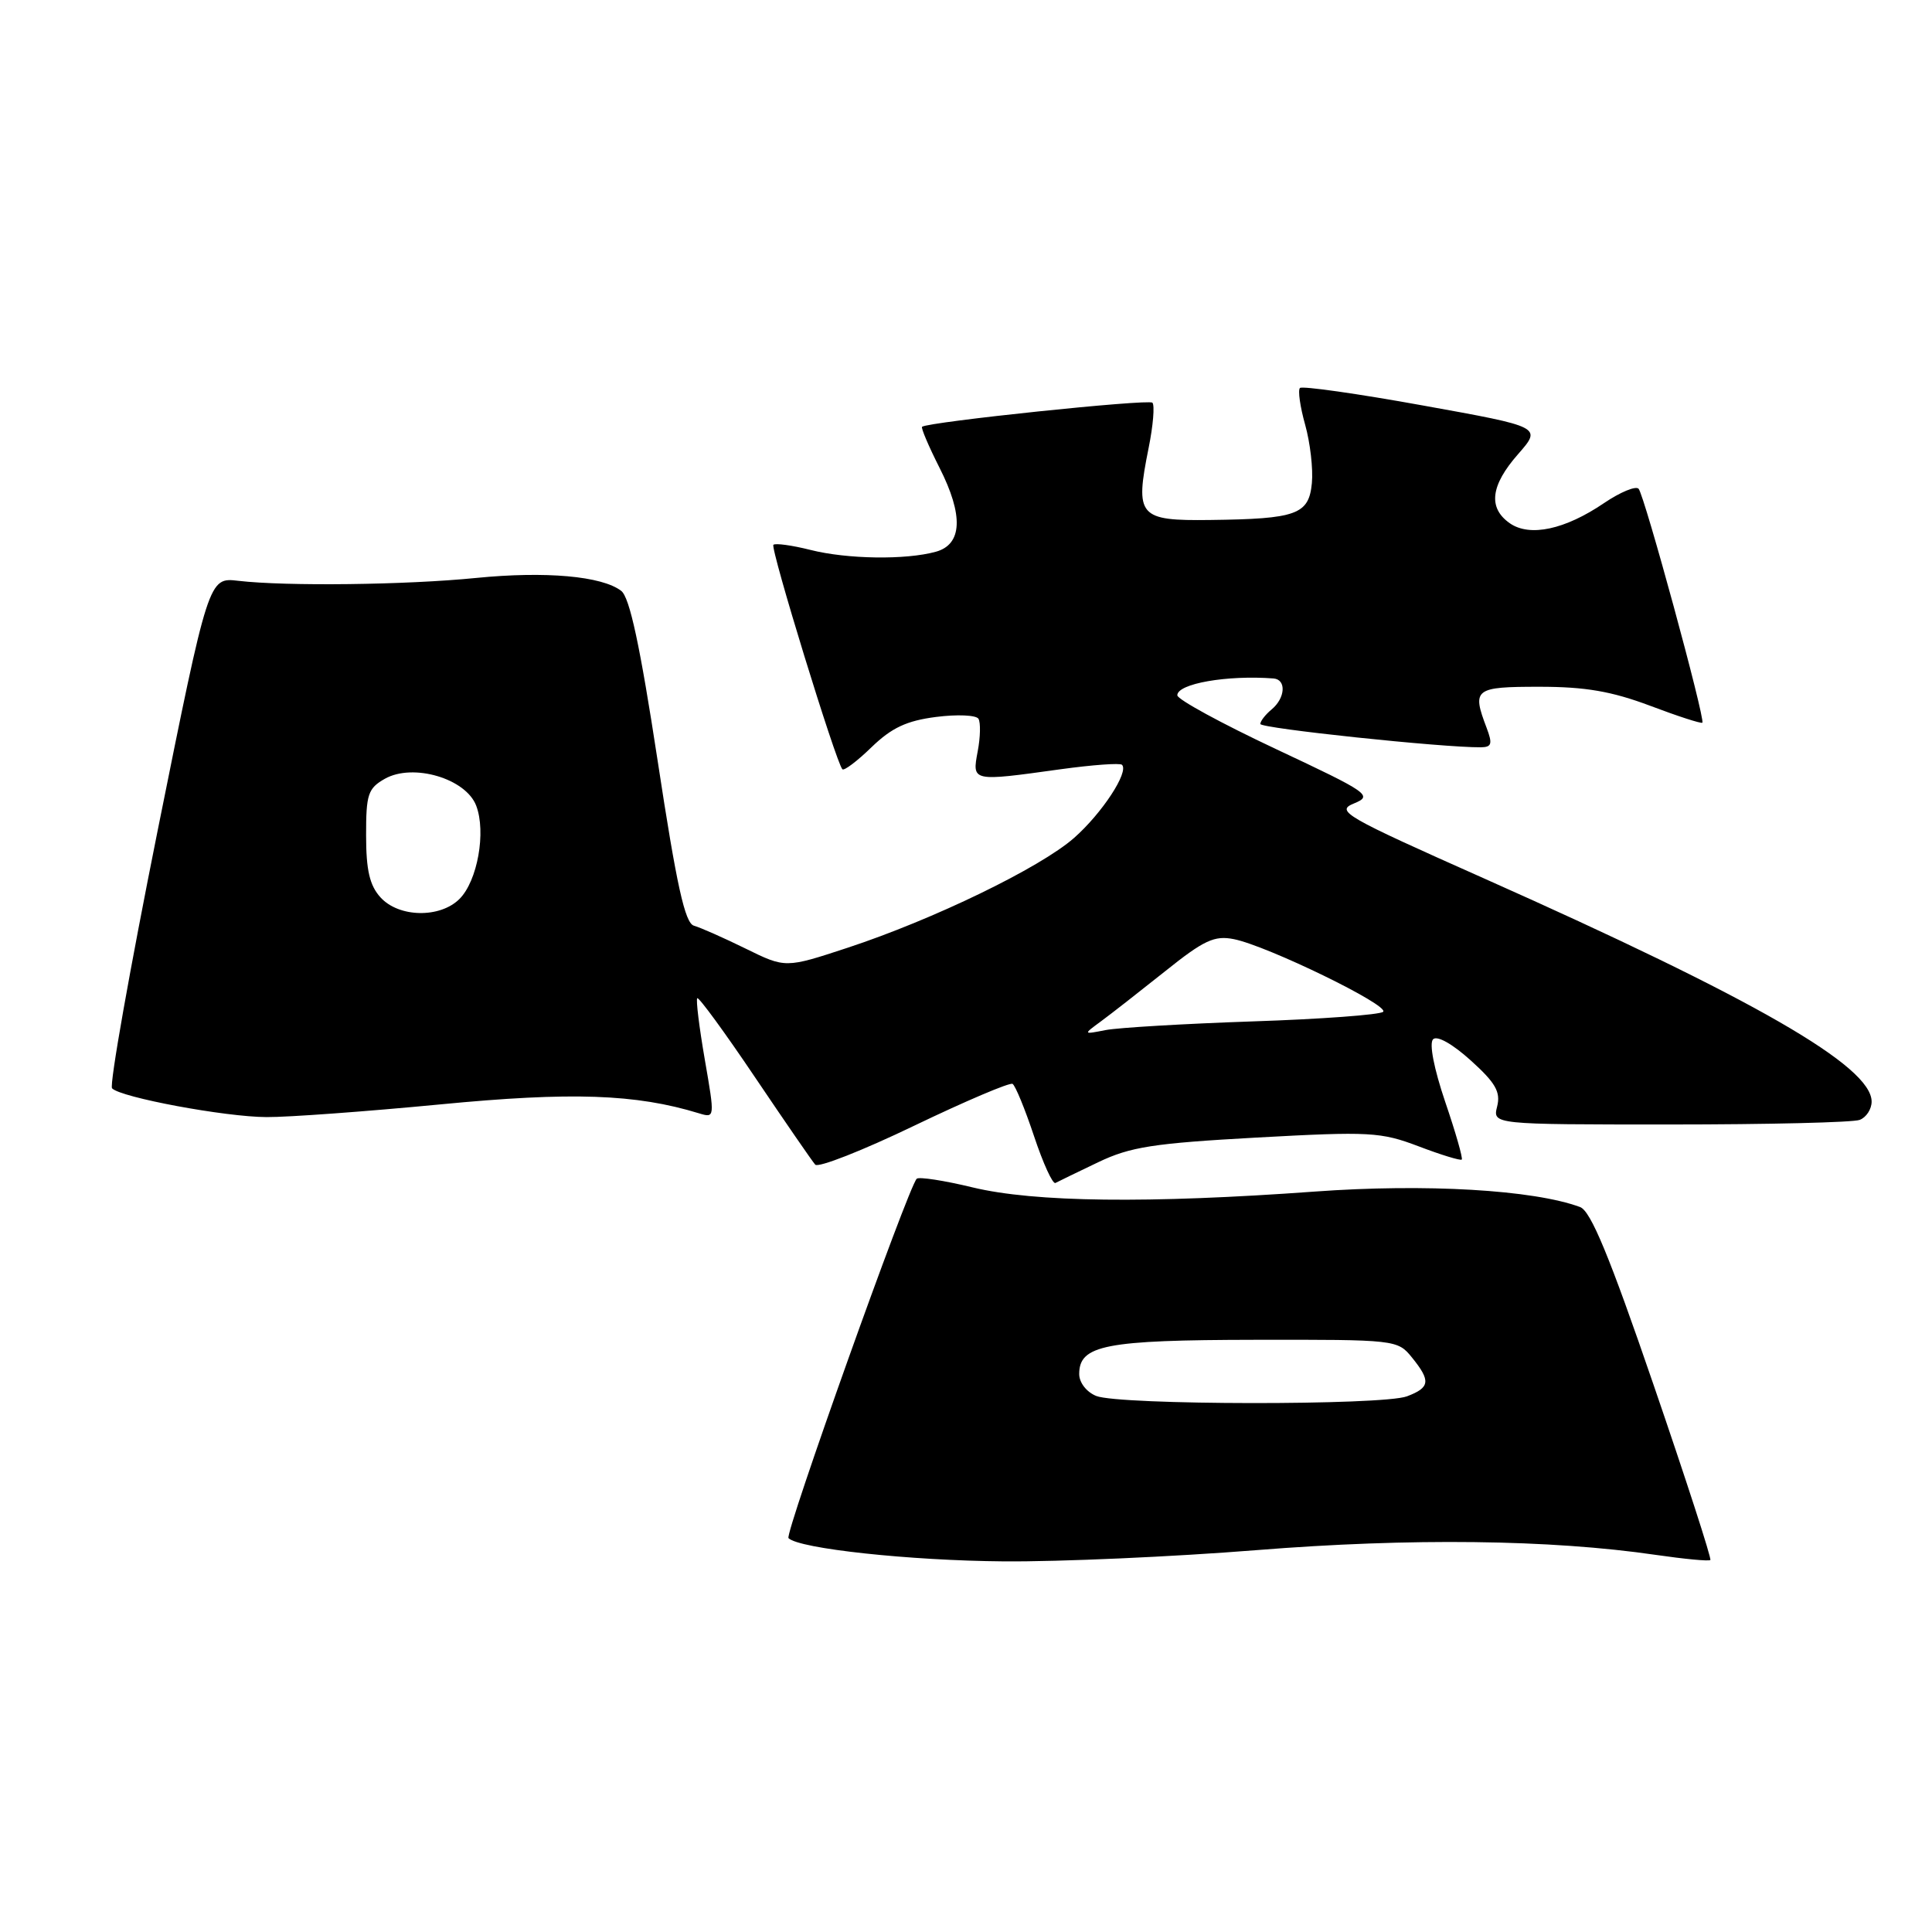 <?xml version="1.0" encoding="UTF-8" standalone="no"?>
<!DOCTYPE svg PUBLIC "-//W3C//DTD SVG 1.1//EN" "http://www.w3.org/Graphics/SVG/1.1/DTD/svg11.dtd" >
<svg xmlns="http://www.w3.org/2000/svg" xmlns:xlink="http://www.w3.org/1999/xlink" version="1.1" viewBox="0 0 256 256">
 <g >
 <path fill="currentColor"
d=" M 166.50 205.40 C 186.89 203.77 205.42 203.99 219.40 206.03 C 223.19 206.58 226.45 206.89 226.63 206.71 C 226.81 206.53 223.43 196.09 219.11 183.51 C 213.26 166.44 210.79 160.47 209.37 159.94 C 203.18 157.65 188.88 156.82 174.20 157.89 C 152.19 159.49 137.07 159.31 128.89 157.34 C 125.10 156.42 121.76 155.91 121.47 156.19 C 120.33 157.33 103.94 203.27 104.48 203.81 C 105.87 205.21 120.57 206.79 133.00 206.89 C 140.43 206.95 155.50 206.28 166.50 205.40 Z  M 145.50 154.01 C 149.78 151.96 152.81 151.49 166.55 150.73 C 181.52 149.91 182.95 149.99 187.99 151.90 C 190.95 153.03 193.52 153.81 193.69 153.65 C 193.86 153.48 192.87 150.02 191.49 145.98 C 190.01 141.61 189.35 138.25 189.89 137.71 C 190.42 137.18 192.46 138.32 194.89 140.52 C 198.17 143.48 198.86 144.69 198.38 146.61 C 197.78 149.00 197.78 149.00 221.31 149.00 C 234.25 149.00 245.55 148.73 246.42 148.39 C 247.29 148.06 248.00 146.97 248.00 145.97 C 248.00 141.28 232.54 132.38 196.63 116.39 C 178.09 108.14 176.93 107.47 179.41 106.46 C 181.94 105.42 181.41 105.05 169.04 99.24 C 161.87 95.87 156.00 92.67 156.00 92.13 C 156.00 90.58 162.62 89.43 168.75 89.90 C 170.47 90.04 170.32 92.49 168.50 94.00 C 167.68 94.68 167.00 95.55 167.00 95.93 C 167.00 96.51 191.19 99.07 196.23 99.02 C 197.66 99.00 197.79 98.57 196.98 96.43 C 195.02 91.28 195.38 91.00 203.98 91.00 C 210.06 91.00 213.54 91.60 218.63 93.51 C 222.30 94.90 225.42 95.91 225.57 95.76 C 225.99 95.34 217.88 65.57 217.12 64.76 C 216.74 64.36 214.69 65.21 212.56 66.65 C 207.37 70.18 202.70 71.18 200.05 69.33 C 197.15 67.29 197.50 64.33 201.16 60.17 C 204.31 56.57 204.31 56.57 188.55 53.73 C 179.88 52.16 172.54 51.12 172.25 51.41 C 171.96 51.70 172.27 53.90 172.94 56.28 C 173.61 58.67 174.01 62.15 173.83 64.02 C 173.43 68.18 171.82 68.76 160.37 68.90 C 150.85 69.02 150.37 68.45 152.20 59.35 C 152.80 56.38 153.02 53.69 152.70 53.36 C 152.18 52.85 123.02 55.90 122.18 56.55 C 122.01 56.69 123.05 59.13 124.49 61.98 C 127.69 68.29 127.52 72.14 124.00 73.11 C 120.02 74.21 112.27 74.10 107.40 72.87 C 104.94 72.25 102.72 71.95 102.48 72.19 C 102.04 72.62 110.78 101.06 111.62 101.93 C 111.84 102.17 113.59 100.85 115.49 99.00 C 118.15 96.43 120.14 95.50 124.03 95.00 C 126.82 94.64 129.34 94.75 129.65 95.24 C 129.95 95.73 129.91 97.68 129.55 99.56 C 128.80 103.59 128.73 103.57 140.53 101.93 C 144.75 101.35 148.41 101.08 148.67 101.34 C 149.62 102.29 146.01 107.78 142.32 111.03 C 137.81 114.99 123.68 121.84 112.29 125.59 C 104.08 128.29 104.08 128.29 98.79 125.69 C 95.88 124.26 92.80 122.90 91.95 122.66 C 90.76 122.32 89.66 117.35 87.15 100.86 C 84.80 85.49 83.44 79.16 82.31 78.29 C 79.75 76.33 72.30 75.67 63.10 76.58 C 53.82 77.51 37.91 77.70 31.57 76.96 C 27.64 76.50 27.64 76.50 20.90 110.00 C 17.20 128.43 14.47 143.82 14.85 144.21 C 16.00 145.42 29.84 148.00 35.32 148.02 C 38.17 148.04 48.52 147.28 58.32 146.34 C 75.74 144.66 84.23 144.95 92.62 147.52 C 94.73 148.16 94.73 148.13 93.39 140.40 C 92.65 136.12 92.20 132.47 92.39 132.27 C 92.59 132.08 96.02 136.77 100.02 142.71 C 104.02 148.64 107.62 153.87 108.02 154.32 C 108.41 154.77 114.31 152.45 121.12 149.17 C 127.93 145.90 133.80 143.40 134.17 143.62 C 134.54 143.84 135.82 146.96 137.02 150.56 C 138.22 154.16 139.49 156.94 139.85 156.75 C 140.21 156.56 142.75 155.32 145.50 154.01 Z  M 145.25 184.97 C 143.97 184.45 143.00 183.20 143.00 182.07 C 143.00 178.23 146.43 177.56 166.33 177.53 C 184.94 177.50 185.19 177.53 187.08 179.86 C 189.61 182.98 189.50 183.86 186.43 185.02 C 183.23 186.24 148.31 186.20 145.25 184.97 Z  M 145.90 135.32 C 147.22 134.35 151.03 131.37 154.38 128.70 C 159.52 124.58 160.92 123.93 163.48 124.44 C 167.90 125.31 184.18 133.23 183.27 134.07 C 182.85 134.46 175.07 135.04 166.00 135.34 C 156.93 135.65 148.15 136.17 146.50 136.49 C 143.50 137.08 143.50 137.08 145.90 135.32 Z  M 50.41 118.90 C 48.98 117.32 48.51 115.29 48.51 110.70 C 48.50 105.24 48.76 104.46 51.00 103.19 C 54.73 101.09 61.73 103.15 63.10 106.76 C 64.43 110.25 63.27 116.73 60.89 119.11 C 58.31 121.69 52.84 121.59 50.41 118.90 Z "/>
</g>
</svg>